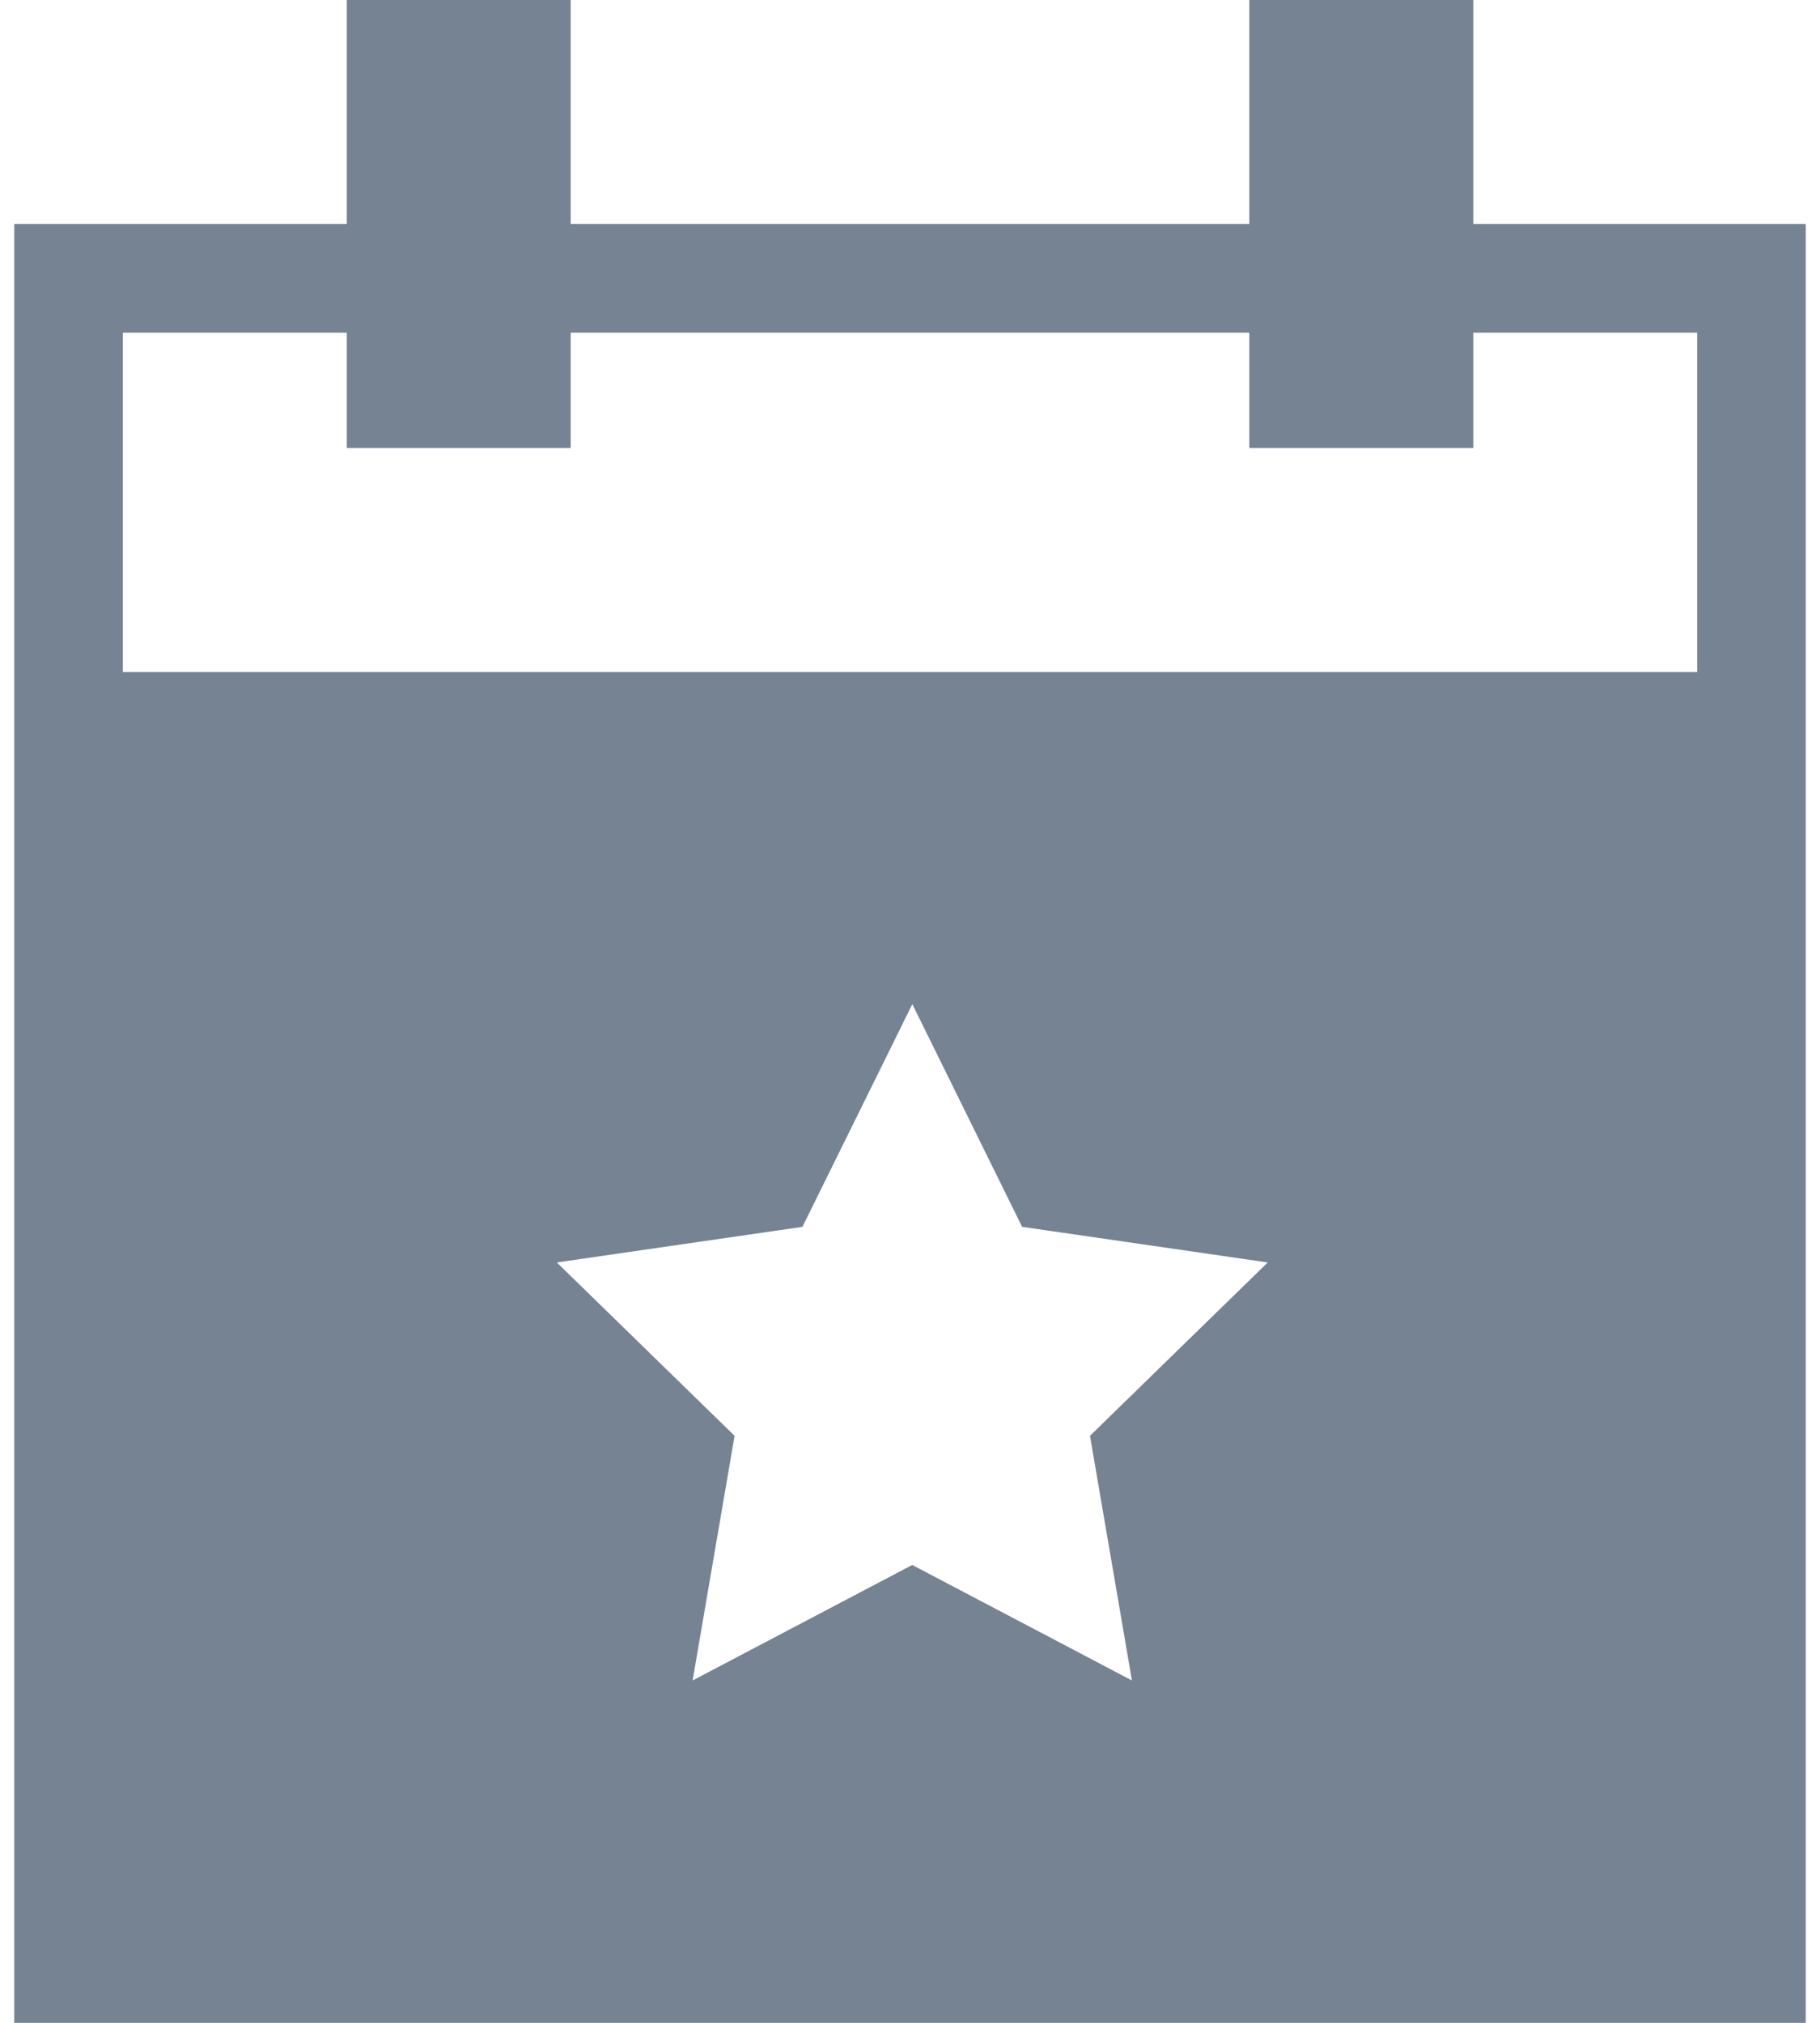 <svg viewBox="0 0 18 20">
<path d="M14.571 2.215V0H12.356V2.215H5.644V0H3.43V2.215H0.141V20H17.859V2.215H14.571ZM11.195 16.615L9.022 15.473L6.85 16.615L7.265 14.196L5.507 12.482L7.936 12.13L9.023 9.928L10.109 12.13L12.538 12.482L10.78 14.196L11.195 16.615ZM1.215 3.289H3.43V4.43H5.644V3.289H12.356V4.43H14.571V3.289H16.785V6.644H1.215V3.289Z" fill="#758393"/>
</svg>
